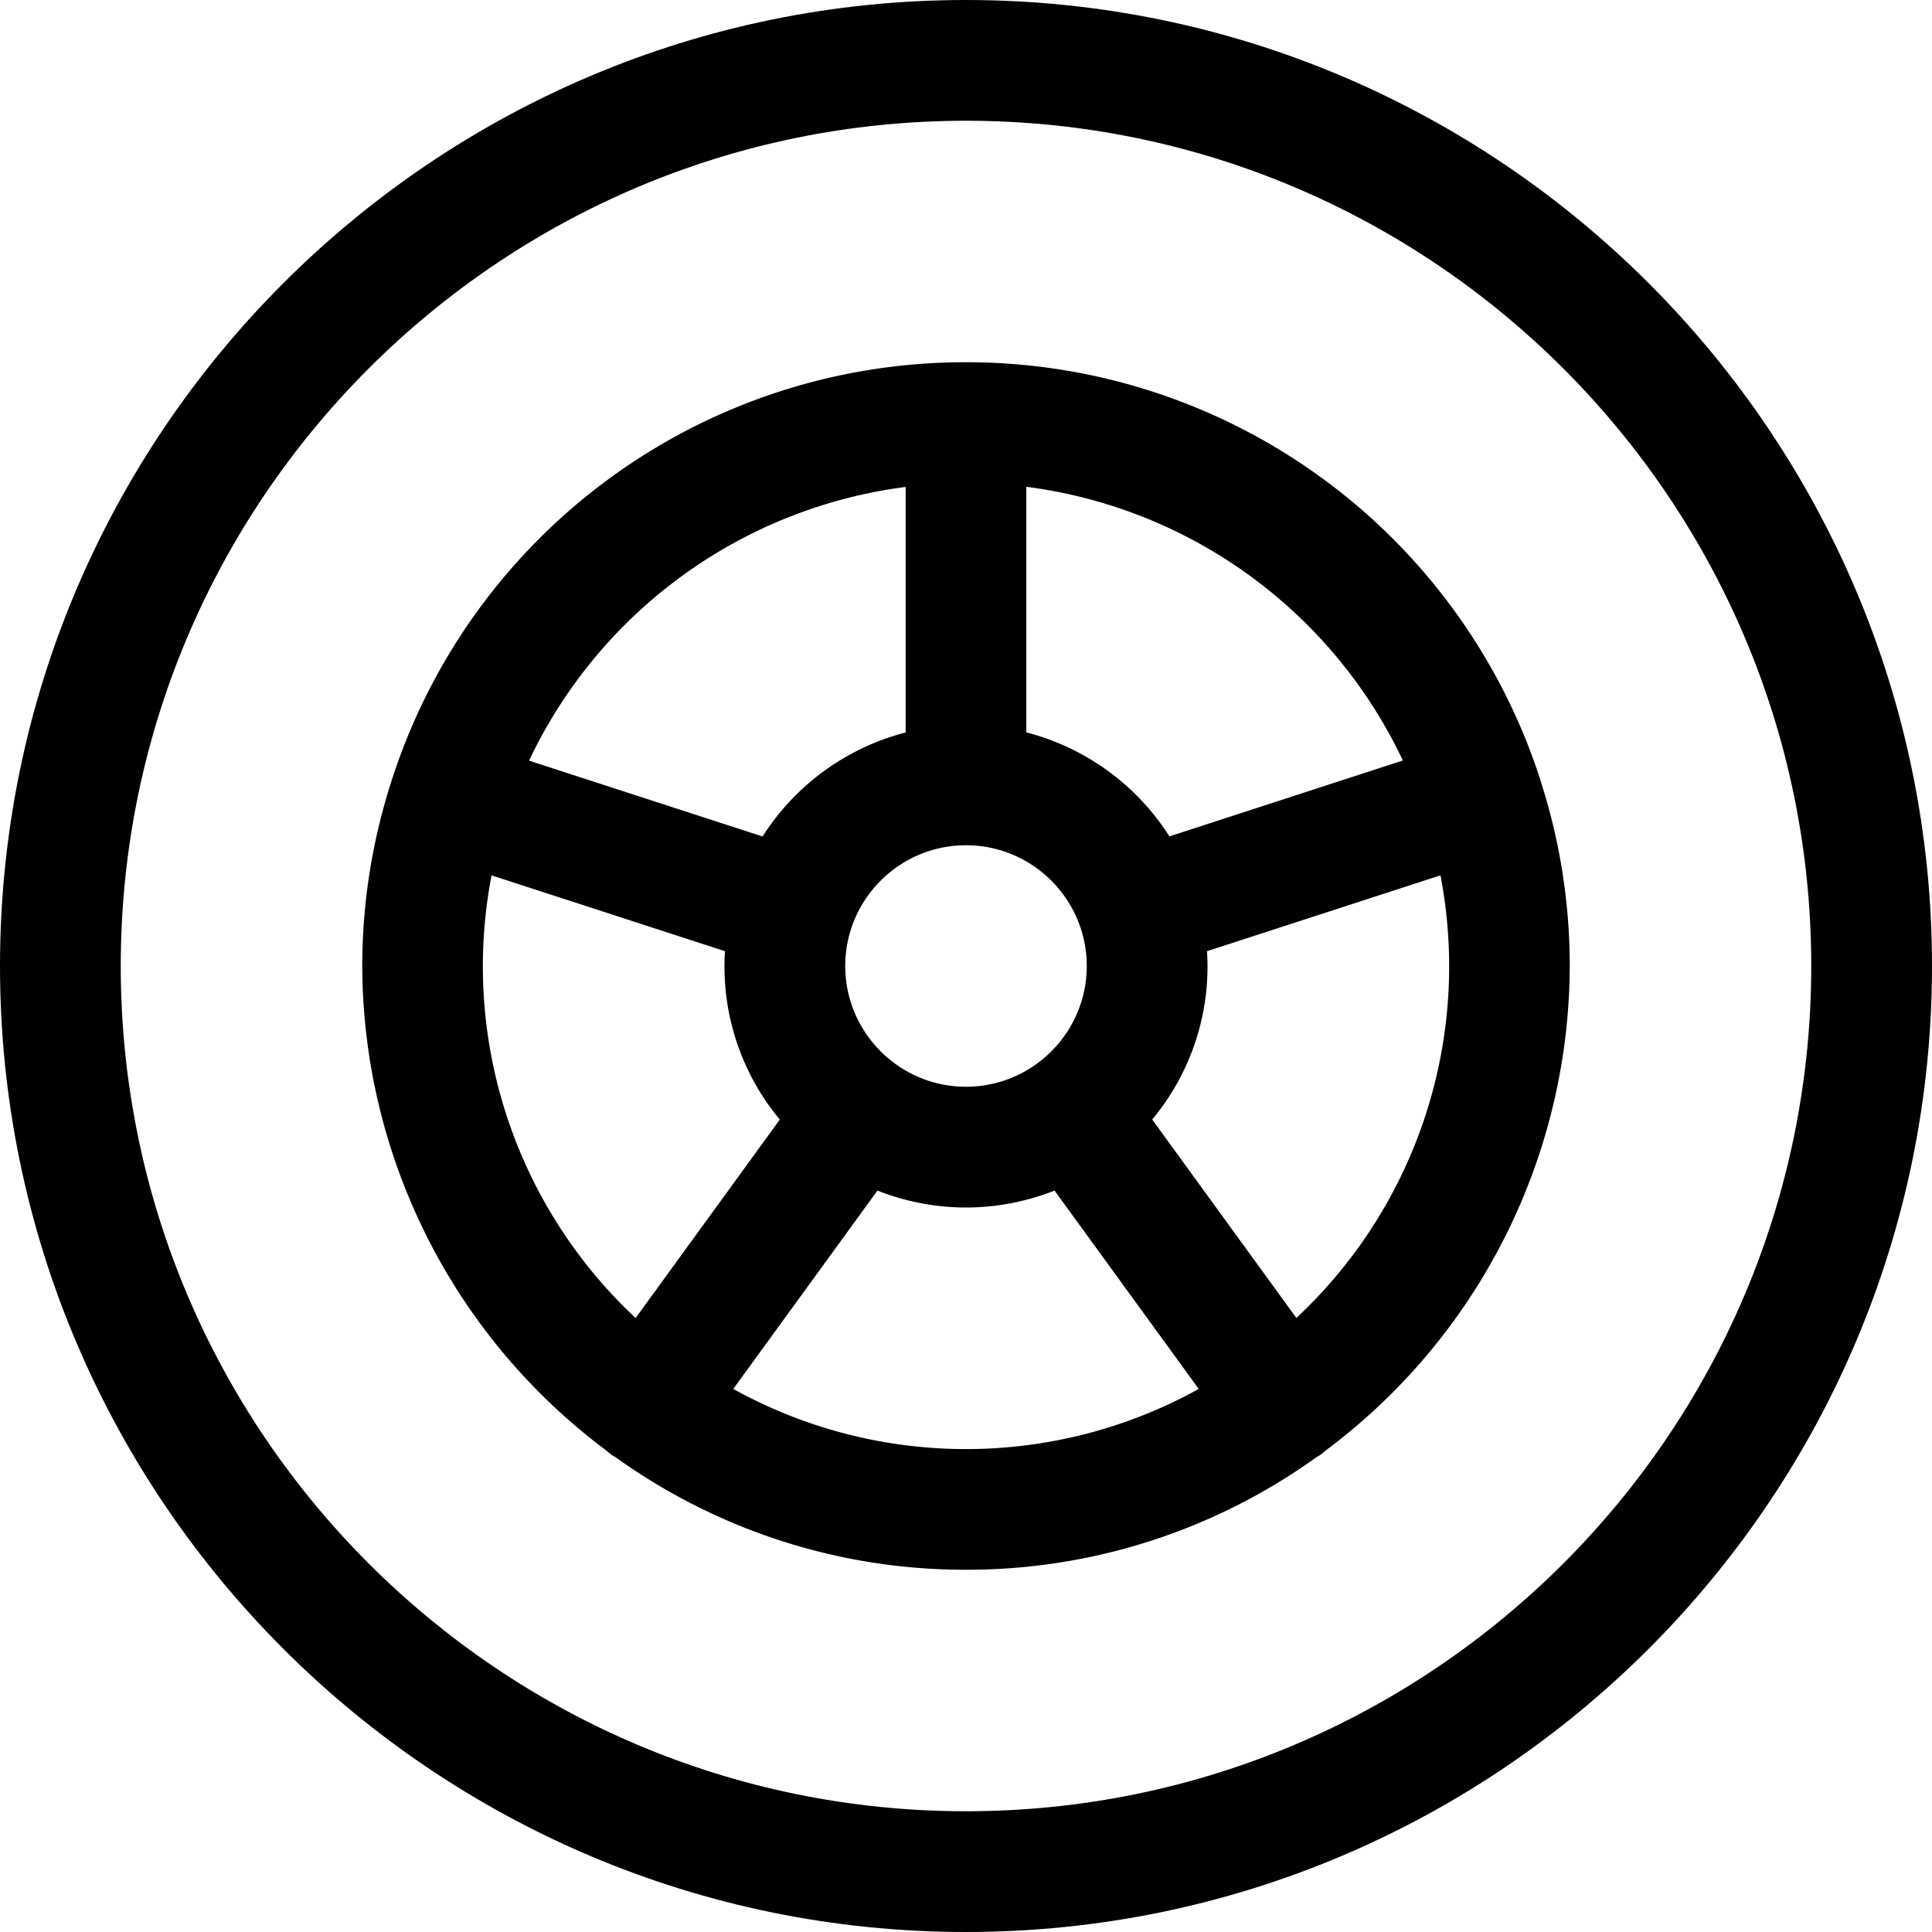 <svg xmlns='http://www.w3.org/2000/svg' width='24' height='24' viewBox='0 0 24 24'> <g fill='black' fill-rule='nonzero'> <path d='M12 24C5.383 24 0 18.617 0 12S5.383 0 12 0s12 5.383 12 12-5.383 12-12 12zm0-22.5C6.21 1.5 1.5 6.21 1.5 12S6.21 22.5 12 22.5 22.5 17.79 22.5 12 17.79 1.5 12 1.5z'/> <path d='M12 19.5a7.437 7.437 0 0 1-4.353-1.398.42.42 0 0 1-.108-.078A7.536 7.536 0 0 1 4.5 12a7.498 7.498 0 0 1 .382-2.356A7.48 7.48 0 0 1 12 4.5a7.488 7.488 0 0 1 7.133 5.182l.009.031A7.47 7.47 0 0 1 19.5 12a7.535 7.535 0 0 1-3.039 6.024c-.018.016-.034.031-.052.044a.411.411 0 0 1-.053.032A7.436 7.436 0 0 1 12 19.5zm-2.891-2.246a5.968 5.968 0 0 0 5.782 0L13.1 14.79c-.35.138-.725.21-1.1.21-.375 0-.75-.072-1.1-.21l-1.791 2.464zm-3.003-6.38a5.979 5.979 0 0 0 1.79 5.499l1.791-2.465a2.971 2.971 0 0 1-.681-2.092l-2.9-.942zm9.998 5.498a5.975 5.975 0 0 0 1.79-5.498l-2.9.942a2.967 2.967 0 0 1-.681 2.091l1.791 2.465zM12 10.5c-.827 0-1.5.673-1.5 1.5s.673 1.5 1.5 1.5 1.5-.673 1.5-1.5-.673-1.5-1.5-1.5zm-2.527-.109a2.998 2.998 0 0 1 1.777-1.292v-3.05a6.028 6.028 0 0 0-4.678 3.4l2.901.942zm3.277-1.293a2.995 2.995 0 0 1 1.777 1.292l2.9-.943a6.027 6.027 0 0 0-4.678-3.4v3.051h.001z'/> </g> </svg>
